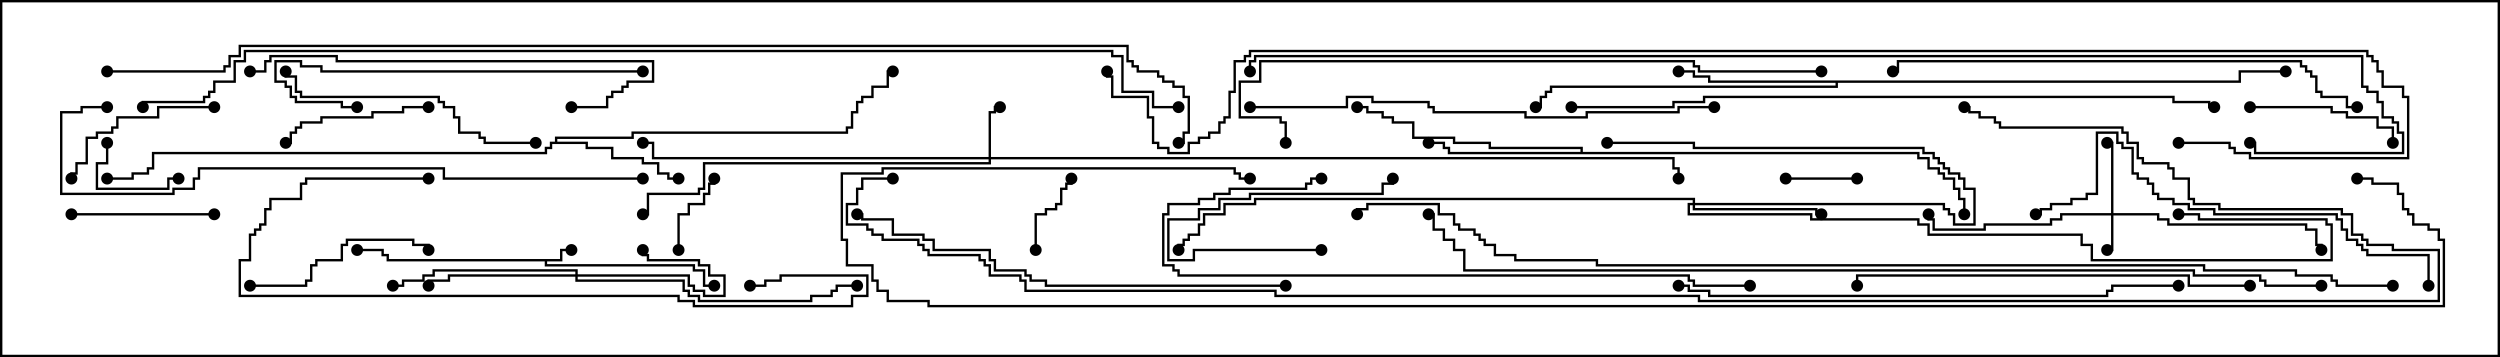 <svg version="1.1" width="105" height="15" xmlns="http://www.w3.org/2000/svg"><path d="M23.521,10.879L23.521,10.45L24,10.45L24,10.55L23.621,10.55L23.621,10.979L22.979,10.979L22.979,11.093L29.193,11.093L29.193,11.307L29.621,11.307L29.621,11.95L30,11.95L30,12.05L29.521,12.05L29.521,11.407L29.093,11.407L29.093,11.193L22.879,11.193L22.879,10.979L16.236,10.979L16.236,10.764L16.021,10.764L16.021,10.55L15,10.55L15,10.45L16.121,10.45L16.121,10.664L16.336,10.664L16.336,10.879z" stroke="none"/><path d="M23.307,5.95L23.307,5.736L26.521,5.736L26.521,5.521L35.521,5.521L35.521,5.307L35.736,5.307L35.736,4.664L35.95,4.664L35.95,4.236L36.164,4.236L36.164,4.021L36.593,4.021L36.593,3.593L37.236,3.593L37.236,2.95L37.5,2.95L37.5,3.05L37.336,3.05L37.336,3.693L36.693,3.693L36.693,4.121L36.264,4.121L36.264,4.336L36.05,4.336L36.05,4.764L35.836,4.764L35.836,5.407L35.621,5.407L35.621,5.621L26.621,5.621L26.621,5.836L23.407,5.836L23.407,5.95L24.693,5.95L24.693,6.164L25.764,6.164L25.764,6.593L27.05,6.593L27.05,6.807L27.693,6.807L27.693,7.236L28.121,7.236L28.121,7.45L28.5,7.45L28.5,7.55L28.021,7.55L28.021,7.336L27.593,7.336L27.593,6.907L26.95,6.907L26.95,6.693L25.664,6.693L25.664,6.264L24.593,6.264L24.593,6.05L23.193,6.05L23.193,6.264L22.979,6.264L22.979,6.479L6.479,6.479L6.479,7.121L6.264,7.121L6.264,7.336L5.621,7.336L5.621,7.55L4.5,7.55L4.5,7.45L5.521,7.45L5.521,7.236L6.164,7.236L6.164,7.021L6.379,7.021L6.379,6.379L22.879,6.379L22.879,6.164L23.093,6.164L23.093,5.95z" stroke="none"/><path d="M66.379,6.379L66.379,6.264L62.521,6.264L62.521,6.05L61.021,6.05L61.021,5.836L59.307,5.836L59.307,5.193L58.45,5.193L58.45,4.979L58.021,4.979L58.021,4.764L57.379,4.764L57.379,4.55L57,4.55L57,4.45L57.479,4.45L57.479,4.664L58.121,4.664L58.121,4.879L58.55,4.879L58.55,5.093L59.407,5.093L59.407,5.736L61.121,5.736L61.121,5.95L62.621,5.95L62.621,6.164L66.479,6.164L66.479,6.379L80.621,6.379L80.621,6.593L81.05,6.593L81.05,7.021L81.479,7.021L81.479,7.236L81.693,7.236L81.693,7.45L82.121,7.45L82.121,7.879L82.336,7.879L82.336,8.307L82.55,8.307L82.55,9L82.45,9L82.45,8.407L82.236,8.407L82.236,7.979L82.021,7.979L82.021,7.55L81.593,7.55L81.593,7.336L81.379,7.336L81.379,7.121L80.95,7.121L80.95,6.693L80.521,6.693L80.521,6.479L60.807,6.479L60.807,6.264L60.593,6.264L60.593,6.05L60,6.05L60,5.95L60.693,5.95L60.693,6.164L60.907,6.164L60.907,6.379z" stroke="none"/><path d="M94.021,3.379L94.021,2.95L96,2.95L96,3.05L94.121,3.05L94.121,3.479L77.193,3.479L77.193,3.693L65.193,3.693L65.193,3.907L64.979,3.907L64.979,4.121L64.764,4.121L64.764,4.55L64.5,4.55L64.5,4.45L64.664,4.45L64.664,4.021L64.879,4.021L64.879,3.807L65.093,3.807L65.093,3.593L77.093,3.593L77.093,3.479L71.736,3.479L71.736,3.264L71.093,3.264L71.093,3.05L70.5,3.05L70.5,2.95L71.193,2.95L71.193,3.164L71.836,3.164L71.836,3.379z" stroke="none"/><path d="M88.664,8.95L88.664,6.05L88.5,6.05L88.5,5.95L88.764,5.95L88.764,8.95L90.693,8.95L90.693,9.164L91.121,9.164L91.121,9.379L96.907,9.379L96.907,9.593L97.336,9.593L97.336,10.236L97.55,10.236L97.55,10.5L97.45,10.5L97.45,10.336L97.236,10.336L97.236,9.693L96.807,9.693L96.807,9.479L91.021,9.479L91.021,9.264L90.593,9.264L90.593,9.05L88.764,9.05L88.764,10.55L88.5,10.55L88.5,10.45L88.664,10.45L88.664,9.05L86.621,9.05L86.621,9.264L86.193,9.264L86.193,9.479L83.407,9.479L83.407,9.693L81.164,9.693L81.164,9.264L80.95,9.264L80.95,9L81.05,9L81.05,9.164L81.264,9.164L81.264,9.593L83.307,9.593L83.307,9.379L86.093,9.379L86.093,9.164L86.521,9.164L86.521,8.95z" stroke="none"/><path d="M41.521,6.593L41.521,4.664L41.736,4.664L41.736,4.45L42,4.45L42,4.55L41.836,4.55L41.836,4.764L41.621,4.764L41.621,6.593L70.336,6.593L70.336,7.021L70.55,7.021L70.55,7.5L70.45,7.5L70.45,7.121L70.236,7.121L70.236,6.693L41.621,6.693L41.621,6.907L29.621,6.907L29.621,7.979L29.407,7.979L29.407,8.193L27.264,8.193L27.264,9.05L27,9.05L27,8.95L27.164,8.95L27.164,8.093L29.307,8.093L29.307,7.879L29.521,7.879L29.521,6.807L41.521,6.807L41.521,6.693L27.379,6.693L27.379,6.05L27,6.05L27,5.95L27.479,5.95L27.479,6.593z" stroke="none"/><path d="M24.164,11.521L24.164,11.407L18.264,11.407L18.264,11.621L17.836,11.621L17.836,11.836L16.979,11.836L16.979,12.05L16.5,12.05L16.5,11.95L16.879,11.95L16.879,11.736L17.736,11.736L17.736,11.521L18.164,11.521L18.164,11.307L24.264,11.307L24.264,11.521L28.979,11.521L28.979,11.95L29.193,11.95L29.193,12.164L29.621,12.164L29.621,12.379L30.379,12.379L30.379,11.621L29.736,11.621L29.736,11.193L29.307,11.193L29.307,10.979L27.164,10.979L27.164,10.764L26.95,10.764L26.95,10.5L27.05,10.5L27.05,10.664L27.264,10.664L27.264,10.879L29.407,10.879L29.407,11.093L29.836,11.093L29.836,11.521L30.479,11.521L30.479,12.479L29.521,12.479L29.521,12.264L29.093,12.264L29.093,12.05L28.879,12.05L28.879,11.621L24.264,11.621L24.264,11.736L28.764,11.736L28.764,12.164L28.979,12.164L28.979,12.379L29.407,12.379L29.407,12.593L34.021,12.593L34.021,12.379L34.879,12.379L34.879,12.164L35.093,12.164L35.093,11.95L36,11.95L36,12.05L35.193,12.05L35.193,12.264L34.979,12.264L34.979,12.479L34.121,12.479L34.121,12.693L29.307,12.693L29.307,12.479L28.879,12.479L28.879,12.264L28.664,12.264L28.664,11.836L24.164,11.836L24.164,11.621L18.907,11.621L18.907,11.836L18.05,11.836L18.05,12L17.95,12L17.95,11.736L18.807,11.736L18.807,11.521z" stroke="none"/><path d="M71.093,8.521L71.093,8.407L52.764,8.407L52.764,8.621L51.479,8.621L51.479,9.05L50.621,9.05L50.621,9.479L50.407,9.479L50.407,9.907L49.979,9.907L49.979,10.121L49.764,10.121L49.764,10.336L49.55,10.336L49.55,10.5L49.45,10.5L49.45,10.236L49.664,10.236L49.664,10.021L49.879,10.021L49.879,9.807L50.307,9.807L50.307,9.379L50.521,9.379L50.521,8.95L51.379,8.95L51.379,8.521L52.664,8.521L52.664,8.307L71.193,8.307L71.193,8.521L81.693,8.521L81.693,8.736L81.907,8.736L81.907,8.95L82.121,8.95L82.121,9.379L82.879,9.379L82.879,7.979L82.45,7.979L82.45,7.55L82.236,7.55L82.236,7.336L81.807,7.336L81.807,7.121L81.593,7.121L81.593,6.907L81.379,6.907L81.379,6.693L81.164,6.693L81.164,6.479L80.736,6.479L80.736,6.264L71.093,6.264L71.093,6.05L67.5,6.05L67.5,5.95L71.193,5.95L71.193,6.164L80.836,6.164L80.836,6.379L81.264,6.379L81.264,6.593L81.479,6.593L81.479,6.807L81.693,6.807L81.693,7.021L81.907,7.021L81.907,7.236L82.336,7.236L82.336,7.45L82.55,7.45L82.55,7.879L82.979,7.879L82.979,9.479L82.021,9.479L82.021,9.05L81.807,9.05L81.807,8.836L81.593,8.836L81.593,8.621L71.193,8.621L71.193,8.736L76.336,8.736L76.336,8.95L76.5,8.95L76.5,9.05L76.236,9.05L76.236,8.836L71.093,8.836L71.093,8.621L70.979,8.621L70.979,8.95L76.121,8.95L76.121,9.164L80.621,9.164L80.621,9.379L81.05,9.379L81.05,9.807L87.479,9.807L87.479,10.236L87.907,10.236L87.907,10.879L97.879,10.879L97.879,9.479L97.664,9.479L97.664,9.264L92.307,9.264L92.307,9.05L91.5,9.05L91.5,8.95L92.407,8.95L92.407,9.164L97.764,9.164L97.764,9.379L97.979,9.379L97.979,10.979L87.807,10.979L87.807,10.336L87.379,10.336L87.379,9.907L80.95,9.907L80.95,9.479L80.521,9.479L80.521,9.264L76.021,9.264L76.021,9.05L70.879,9.05L70.879,8.521z" stroke="none"/><path d="M78,7.45L78,7.55L75,7.55L75,7.45z" stroke="none"/><path d="M4.45,6L4.55,6L4.55,6.907L4.121,6.907L4.121,7.879L7.021,7.879L7.021,7.45L7.5,7.45L7.5,7.55L7.121,7.55L7.121,7.979L4.021,7.979L4.021,6.807L4.45,6.807z" stroke="none"/><path d="M43.55,10.5L43.45,10.5L43.45,8.95L43.879,8.95L43.879,8.736L44.307,8.736L44.307,8.521L44.521,8.521L44.521,7.879L44.736,7.879L44.736,7.664L44.95,7.664L44.95,7.5L45.05,7.5L45.05,7.764L44.836,7.764L44.836,7.979L44.621,7.979L44.621,8.621L44.407,8.621L44.407,8.836L43.979,8.836L43.979,9.05L43.55,9.05z" stroke="none"/><path d="M28.55,10.5L28.45,10.5L28.45,8.95L28.879,8.95L28.879,8.521L29.521,8.521L29.521,8.093L29.736,8.093L29.736,7.664L29.95,7.664L29.95,7.5L30.05,7.5L30.05,7.764L29.836,7.764L29.836,8.193L29.621,8.193L29.621,8.621L28.979,8.621L28.979,9.05L28.55,9.05z" stroke="none"/><path d="M55.5,10.45L55.5,10.55L50.193,10.55L50.193,10.979L49.021,10.979L49.021,9.164L50.307,9.164L50.307,8.736L51.164,8.736L51.164,8.307L52.45,8.307L52.45,8.093L58.021,8.093L58.021,7.664L58.45,7.664L58.45,7.5L58.55,7.5L58.55,7.764L58.121,7.764L58.121,8.193L52.55,8.193L52.55,8.407L51.264,8.407L51.264,8.836L50.407,8.836L50.407,9.264L49.121,9.264L49.121,10.879L50.093,10.879L50.093,10.45z" stroke="none"/><path d="M9,8.95L9,9.05L3,9.05L3,8.95z" stroke="none"/><path d="M18,4.45L18,4.55L16.979,4.55L16.979,4.764L15.693,4.764L15.693,4.979L13.55,4.979L13.55,5.193L12.693,5.193L12.693,5.407L12.479,5.407L12.479,5.621L12.264,5.621L12.264,6.05L12,6.05L12,5.95L12.164,5.95L12.164,5.521L12.379,5.521L12.379,5.307L12.593,5.307L12.593,5.093L13.45,5.093L13.45,4.879L15.593,4.879L15.593,4.664L16.879,4.664L16.879,4.45z" stroke="none"/><path d="M94.5,4.55L94.5,4.45L97.979,4.45L97.979,4.664L98.621,4.664L98.621,4.879L99.907,4.879L99.907,5.307L100.55,5.307L100.55,6L100.45,6L100.45,5.407L99.807,5.407L99.807,4.979L98.521,4.979L98.521,4.764L97.879,4.764L97.879,4.55z" stroke="none"/><path d="M9,4.45L9,4.55L6.693,4.55L6.693,4.979L4.979,4.979L4.979,5.407L4.764,5.407L4.764,5.621L4.121,5.621L4.121,5.836L3.693,5.836L3.693,6.907L3.264,6.907L3.264,7.336L3.05,7.336L3.05,7.5L2.95,7.5L2.95,7.236L3.164,7.236L3.164,6.807L3.593,6.807L3.593,5.736L4.021,5.736L4.021,5.521L4.664,5.521L4.664,5.307L4.879,5.307L4.879,4.879L6.593,4.879L6.593,4.45z" stroke="none"/><path d="M10.5,12.05L10.5,11.95L12.807,11.95L12.807,11.736L13.021,11.736L13.021,11.093L13.236,11.093L13.236,10.879L14.307,10.879L14.307,10.236L14.521,10.236L14.521,10.021L17.407,10.021L17.407,10.236L18.05,10.236L18.05,10.5L17.95,10.5L17.95,10.336L17.307,10.336L17.307,10.121L14.621,10.121L14.621,10.336L14.407,10.336L14.407,10.979L13.336,10.979L13.336,11.193L13.121,11.193L13.121,11.836L12.907,11.836L12.907,12.05z" stroke="none"/><path d="M22.5,5.95L22.5,6.05L20.307,6.05L20.307,5.836L20.093,5.836L20.093,5.621L19.236,5.621L19.236,4.979L19.021,4.979L19.021,4.55L18.593,4.55L18.593,4.336L18.379,4.336L18.379,4.121L12.593,4.121L12.593,3.907L12.379,3.907L12.379,3.264L11.95,3.264L11.95,3L12.05,3L12.05,3.164L12.479,3.164L12.479,3.807L12.693,3.807L12.693,4.021L18.479,4.021L18.479,4.236L18.693,4.236L18.693,4.45L19.121,4.45L19.121,4.879L19.336,4.879L19.336,5.521L20.193,5.521L20.193,5.736L20.407,5.736L20.407,5.95z" stroke="none"/><path d="M27,2.95L27,3.05L13.45,3.05L13.45,2.836L12.593,2.836L12.593,2.621L11.621,2.621L11.621,3.379L12.05,3.379L12.05,3.593L12.264,3.593L12.264,4.021L12.479,4.021L12.479,4.236L14.407,4.236L14.407,4.45L15,4.45L15,4.55L14.307,4.55L14.307,4.336L12.379,4.336L12.379,4.121L12.164,4.121L12.164,3.693L11.95,3.693L11.95,3.479L11.521,3.479L11.521,2.521L12.693,2.521L12.693,2.736L13.55,2.736L13.55,2.95z" stroke="none"/><path d="M24,4.55L24,4.45L25.45,4.45L25.45,4.021L25.664,4.021L25.664,3.807L26.093,3.807L26.093,3.593L26.307,3.593L26.307,3.379L27.379,3.379L27.379,2.621L14.093,2.621L14.093,2.407L11.407,2.407L11.407,2.621L11.193,2.621L11.193,3.05L10.5,3.05L10.5,2.95L11.093,2.95L11.093,2.521L11.307,2.521L11.307,2.307L14.193,2.307L14.193,2.521L27.479,2.521L27.479,3.479L26.407,3.479L26.407,3.693L26.193,3.693L26.193,3.907L25.764,3.907L25.764,4.121L25.55,4.121L25.55,4.55z" stroke="none"/><path d="M18,7.45L18,7.55L12.907,7.55L12.907,7.764L12.693,7.764L12.693,8.407L11.407,8.407L11.407,8.836L11.193,8.836L11.193,9.479L10.979,9.479L10.979,9.693L10.764,9.693L10.764,9.907L10.55,9.907L10.55,10.979L10.121,10.979L10.121,12.379L28.55,12.379L28.55,12.593L29.193,12.593L29.193,12.807L35.736,12.807L35.736,12.379L36.379,12.379L36.379,11.621L32.836,11.621L32.836,11.836L32.193,11.836L32.193,12.05L31.5,12.05L31.5,11.95L32.093,11.95L32.093,11.736L32.736,11.736L32.736,11.521L36.479,11.521L36.479,12.479L35.836,12.479L35.836,12.907L29.093,12.907L29.093,12.693L28.45,12.693L28.45,12.479L10.021,12.479L10.021,10.879L10.45,10.879L10.45,9.807L10.664,9.807L10.664,9.593L10.879,9.593L10.879,9.379L11.093,9.379L11.093,8.736L11.307,8.736L11.307,8.307L12.593,8.307L12.593,7.664L12.807,7.664L12.807,7.45z" stroke="none"/><path d="M94.5,11.95L94.5,12.05L91.879,12.05L91.879,11.621L78.05,11.621L78.05,12L77.95,12L77.95,11.521L91.979,11.521L91.979,11.95z" stroke="none"/><path d="M102.05,12L101.95,12L101.95,10.764L99.379,10.764L99.379,10.55L99.164,10.55L99.164,10.336L98.95,10.336L98.95,10.121L98.521,10.121L98.521,9.693L98.307,9.693L98.307,9.264L98.093,9.264L98.093,9.05L92.95,9.05L92.95,8.836L91.879,8.836L91.879,8.621L91.236,8.621L91.236,8.407L90.593,8.407L90.593,8.193L90.379,8.193L90.379,7.764L90.164,7.764L90.164,7.55L89.736,7.55L89.736,7.336L89.521,7.336L89.521,6.264L89.093,6.264L89.093,6.05L88.879,6.05L88.879,5.621L88.121,5.621L88.121,8.193L87.693,8.193L87.693,8.407L87.05,8.407L87.05,8.621L86.193,8.621L86.193,8.836L85.764,8.836L85.764,9.05L85.5,9.05L85.5,8.95L85.664,8.95L85.664,8.736L86.093,8.736L86.093,8.521L86.95,8.521L86.95,8.307L87.593,8.307L87.593,8.093L88.021,8.093L88.021,5.521L88.979,5.521L88.979,5.95L89.193,5.95L89.193,6.164L89.621,6.164L89.621,7.236L89.836,7.236L89.836,7.45L90.264,7.45L90.264,7.664L90.479,7.664L90.479,8.093L90.693,8.093L90.693,8.307L91.336,8.307L91.336,8.521L91.979,8.521L91.979,8.736L93.05,8.736L93.05,8.95L98.193,8.95L98.193,9.164L98.407,9.164L98.407,9.593L98.621,9.593L98.621,10.021L99.05,10.021L99.05,10.236L99.264,10.236L99.264,10.45L99.479,10.45L99.479,10.664L102.05,10.664z" stroke="none"/><path d="M54,11.95L54,12.05L43.879,12.05L43.879,11.836L43.236,11.836L43.236,11.621L43.021,11.621L43.021,11.407L41.736,11.407L41.736,10.979L41.521,10.979L41.521,10.55L39.164,10.55L39.164,10.121L38.736,10.121L38.736,9.907L37.45,9.907L37.45,9.264L36.164,9.264L36.164,9.05L36,9.05L36,8.95L36.264,8.95L36.264,9.164L37.55,9.164L37.55,9.807L38.836,9.807L38.836,10.021L39.264,10.021L39.264,10.45L41.621,10.45L41.621,10.879L41.836,10.879L41.836,11.307L43.121,11.307L43.121,11.521L43.336,11.521L43.336,11.736L43.979,11.736L43.979,11.95z" stroke="none"/><path d="M73.5,11.95L73.5,12.05L71.093,12.05L71.093,11.836L70.879,11.836L70.879,11.621L49.45,11.621L49.45,11.407L49.236,11.407L49.236,11.193L48.807,11.193L48.807,8.95L49.021,8.95L49.021,8.521L50.307,8.521L50.307,8.307L50.95,8.307L50.95,8.093L51.593,8.093L51.593,7.879L54.807,7.879L54.807,7.664L55.021,7.664L55.021,7.45L55.5,7.45L55.5,7.55L55.121,7.55L55.121,7.764L54.907,7.764L54.907,7.979L51.693,7.979L51.693,8.193L51.05,8.193L51.05,8.407L50.407,8.407L50.407,8.621L49.121,8.621L49.121,9.05L48.907,9.05L48.907,11.093L49.336,11.093L49.336,11.307L49.55,11.307L49.55,11.521L70.979,11.521L70.979,11.736L71.193,11.736L71.193,11.95z" stroke="none"/><path d="M52.5,4.55L52.5,4.45L56.521,4.45L56.521,4.021L57.693,4.021L57.693,4.236L60.05,4.236L60.05,4.45L60.264,4.45L60.264,4.664L64.121,4.664L64.121,4.879L66.593,4.879L66.593,4.664L70.45,4.664L70.45,4.45L72,4.45L72,4.55L70.55,4.55L70.55,4.764L66.693,4.764L66.693,4.979L64.021,4.979L64.021,4.764L60.164,4.764L60.164,4.55L59.95,4.55L59.95,4.336L57.593,4.336L57.593,4.121L56.621,4.121L56.621,4.55z" stroke="none"/><path d="M99,4.45L99,4.55L98.521,4.55L98.521,4.121L97.45,4.121L97.45,3.907L97.236,3.907L97.236,3.264L97.021,3.264L97.021,3.05L96.807,3.05L96.807,2.836L96.593,2.836L96.593,2.621L79.764,2.621L79.764,3.05L79.5,3.05L79.5,2.95L79.664,2.95L79.664,2.521L96.693,2.521L96.693,2.736L96.907,2.736L96.907,2.95L97.121,2.95L97.121,3.164L97.336,3.164L97.336,3.807L97.55,3.807L97.55,4.021L98.621,4.021L98.621,4.45z" stroke="none"/><path d="M70.5,12.05L70.5,11.95L70.979,11.95L70.979,12.164L71.836,12.164L71.836,12.379L88.45,12.379L88.45,12.164L88.664,12.164L88.664,11.95L91.5,11.95L91.5,12.05L88.764,12.05L88.764,12.264L88.55,12.264L88.55,12.479L71.736,12.479L71.736,12.264L70.879,12.264L70.879,12.05z" stroke="none"/><path d="M27,7.45L27,7.55L18.593,7.55L18.593,7.121L8.407,7.121L8.407,7.55L8.193,7.55L8.193,7.979L7.336,7.979L7.336,8.193L2.521,8.193L2.521,4.664L3.379,4.664L3.379,4.45L4.5,4.45L4.5,4.55L3.479,4.55L3.479,4.764L2.621,4.764L2.621,8.093L7.236,8.093L7.236,7.879L8.093,7.879L8.093,7.45L8.307,7.45L8.307,7.021L18.693,7.021L18.693,7.45z" stroke="none"/><path d="M76.5,2.95L76.5,3.05L71.307,3.05L71.307,2.836L71.093,2.836L71.093,2.621L52.979,2.621L52.979,3.479L52.121,3.479L52.121,4.879L53.836,4.879L53.836,5.093L54.05,5.093L54.05,6L53.95,6L53.95,5.193L53.736,5.193L53.736,4.979L52.021,4.979L52.021,3.379L52.879,3.379L52.879,2.521L71.193,2.521L71.193,2.736L71.407,2.736L71.407,2.95z" stroke="none"/><path d="M66,4.55L66,4.45L70.236,4.45L70.236,4.236L71.521,4.236L71.521,4.021L91.336,4.021L91.336,4.236L92.836,4.236L92.836,4.45L93,4.45L93,4.55L92.736,4.55L92.736,4.336L91.236,4.336L91.236,4.121L71.621,4.121L71.621,4.336L70.336,4.336L70.336,4.55z" stroke="none"/><path d="M97.5,11.95L97.5,12.05L95.093,12.05L95.093,11.836L94.879,11.836L94.879,11.621L92.093,11.621L92.093,11.407L61.45,11.407L61.45,10.55L61.021,10.55L61.021,10.121L60.593,10.121L60.593,9.693L60.164,9.693L60.164,9.05L60,9.05L60,8.95L60.264,8.95L60.264,9.593L60.693,9.593L60.693,10.021L61.121,10.021L61.121,10.45L61.55,10.45L61.55,11.307L92.193,11.307L92.193,11.521L94.979,11.521L94.979,11.736L95.193,11.736L95.193,11.95z" stroke="none"/><path d="M52.55,3L52.45,3L52.45,2.521L52.664,2.521L52.664,2.307L99.264,2.307L99.264,3.593L99.479,3.593L99.479,3.807L99.907,3.807L99.907,4.236L100.121,4.236L100.121,4.879L100.55,4.879L100.55,5.093L100.764,5.093L100.764,5.521L100.979,5.521L100.979,6.479L94.664,6.479L94.664,6.05L94.5,6.05L94.5,5.95L94.764,5.95L94.764,6.379L100.879,6.379L100.879,5.621L100.664,5.621L100.664,5.193L100.45,5.193L100.45,4.979L100.021,4.979L100.021,4.336L99.807,4.336L99.807,3.907L99.379,3.907L99.379,3.693L99.164,3.693L99.164,2.407L52.764,2.407L52.764,2.621L52.55,2.621z" stroke="none"/><path d="M6.05,4.5L5.95,4.5L5.95,4.236L8.521,4.236L8.521,4.021L8.736,4.021L8.736,3.807L8.95,3.807L8.95,3.379L9.807,3.379L9.807,2.521L10.236,2.521L10.236,2.093L46.764,2.093L46.764,2.307L47.193,2.307L47.193,3.807L48.479,3.807L48.479,4.45L49.5,4.45L49.5,4.55L48.379,4.55L48.379,3.907L47.093,3.907L47.093,2.407L46.664,2.407L46.664,2.193L10.336,2.193L10.336,2.621L9.907,2.621L9.907,3.479L9.05,3.479L9.05,3.907L8.836,3.907L8.836,4.121L8.621,4.121L8.621,4.336L6.05,4.336z" stroke="none"/><path d="M100.5,11.95L100.5,12.05L98.093,12.05L98.093,11.836L97.879,11.836L97.879,11.621L96.379,11.621L96.379,11.407L92.521,11.407L92.521,11.193L67.021,11.193L67.021,10.979L63.593,10.979L63.593,10.764L62.736,10.764L62.736,10.336L62.307,10.336L62.307,10.121L62.093,10.121L62.093,9.907L61.879,9.907L61.879,9.693L61.236,9.693L61.236,9.479L61.021,9.479L61.021,9.05L60.379,9.05L60.379,8.621L57.479,8.621L57.479,8.836L57.05,8.836L57.05,9L56.95,9L56.95,8.736L57.379,8.736L57.379,8.521L60.479,8.521L60.479,8.95L61.121,8.95L61.121,9.379L61.336,9.379L61.336,9.593L61.979,9.593L61.979,9.807L62.193,9.807L62.193,10.021L62.407,10.021L62.407,10.236L62.836,10.236L62.836,10.664L63.693,10.664L63.693,10.879L67.121,10.879L67.121,11.093L92.621,11.093L92.621,11.307L96.479,11.307L96.479,11.521L97.979,11.521L97.979,11.736L98.193,11.736L98.193,11.95z" stroke="none"/><path d="M37.5,7.45L37.5,7.55L36.264,7.55L36.264,7.979L36.05,7.979L36.05,8.621L35.621,8.621L35.621,9.379L36.479,9.379L36.479,9.593L36.693,9.593L36.693,9.807L37.121,9.807L37.121,10.021L38.621,10.021L38.621,10.236L38.836,10.236L38.836,10.45L39.05,10.45L39.05,10.664L41.193,10.664L41.193,10.879L41.407,10.879L41.407,11.093L41.621,11.093L41.621,11.521L42.907,11.521L42.907,11.736L43.121,11.736L43.121,12.164L53.621,12.164L53.621,12.379L71.407,12.379L71.407,12.593L102.379,12.593L102.379,10.55L100.45,10.55L100.45,10.336L99.379,10.336L99.379,10.121L99.164,10.121L99.164,9.907L98.736,9.907L98.736,9.05L98.307,9.05L98.307,8.836L93.164,8.836L93.164,8.621L92.093,8.621L92.093,8.407L91.879,8.407L91.879,7.55L91.236,7.55L91.236,7.121L91.021,7.121L91.021,6.907L89.95,6.907L89.95,6.693L89.736,6.693L89.736,6.05L89.307,6.05L89.307,5.621L89.093,5.621L89.093,5.407L83.95,5.407L83.95,5.193L83.736,5.193L83.736,4.979L83.093,4.979L83.093,4.764L82.664,4.764L82.664,4.55L82.5,4.55L82.5,4.45L82.764,4.45L82.764,4.664L83.193,4.664L83.193,4.879L83.836,4.879L83.836,5.093L84.05,5.093L84.05,5.307L89.193,5.307L89.193,5.521L89.407,5.521L89.407,5.95L89.836,5.95L89.836,6.593L90.05,6.593L90.05,6.807L91.121,6.807L91.121,7.021L91.336,7.021L91.336,7.45L91.979,7.45L91.979,8.307L92.193,8.307L92.193,8.521L93.264,8.521L93.264,8.736L98.407,8.736L98.407,8.95L98.836,8.95L98.836,9.807L99.264,9.807L99.264,10.021L99.479,10.021L99.479,10.236L100.55,10.236L100.55,10.45L102.479,10.45L102.479,12.693L71.307,12.693L71.307,12.479L53.521,12.479L53.521,12.264L43.021,12.264L43.021,11.836L42.807,11.836L42.807,11.621L41.521,11.621L41.521,11.193L41.307,11.193L41.307,10.979L41.093,10.979L41.093,10.764L38.95,10.764L38.95,10.55L38.736,10.55L38.736,10.336L38.521,10.336L38.521,10.121L37.021,10.121L37.021,9.907L36.593,9.907L36.593,9.693L36.379,9.693L36.379,9.479L35.521,9.479L35.521,8.521L35.95,8.521L35.95,7.879L36.164,7.879L36.164,7.45z" stroke="none"/><path d="M4.5,3.05L4.5,2.95L9.379,2.95L9.379,2.736L9.593,2.736L9.593,2.307L10.021,2.307L10.021,1.879L47.407,1.879L47.407,2.521L47.621,2.521L47.621,2.736L47.836,2.736L47.836,2.95L48.693,2.95L48.693,3.164L48.907,3.164L48.907,3.379L49.336,3.379L49.336,3.593L49.764,3.593L49.764,4.021L49.979,4.021L49.979,5.621L49.764,5.621L49.764,6.05L49.5,6.05L49.5,5.95L49.664,5.95L49.664,5.521L49.879,5.521L49.879,4.121L49.664,4.121L49.664,3.693L49.236,3.693L49.236,3.479L48.807,3.479L48.807,3.264L48.593,3.264L48.593,3.05L47.736,3.05L47.736,2.836L47.521,2.836L47.521,2.621L47.307,2.621L47.307,1.979L10.121,1.979L10.121,2.407L9.693,2.407L9.693,2.836L9.479,2.836L9.479,3.05z" stroke="none"/><path d="M91.5,6.05L91.5,5.95L93.693,5.95L93.693,6.164L93.907,6.164L93.907,6.379L94.55,6.379L94.55,6.593L101.093,6.593L101.093,4.121L100.879,4.121L100.879,3.693L100.021,3.693L100.021,3.05L99.807,3.05L99.807,2.621L99.593,2.621L99.593,2.407L99.379,2.407L99.379,2.193L52.55,2.193L52.55,2.407L52.336,2.407L52.336,2.621L51.907,2.621L51.907,3.907L51.693,3.907L51.693,4.979L51.479,4.979L51.479,5.193L51.264,5.193L51.264,5.621L50.836,5.621L50.836,5.836L50.407,5.836L50.407,6.05L49.979,6.05L49.979,6.479L49.021,6.479L49.021,6.264L48.593,6.264L48.593,6.05L48.379,6.05L48.379,4.979L48.164,4.979L48.164,4.121L46.664,4.121L46.664,3.264L46.45,3.264L46.45,3L46.55,3L46.55,3.164L46.764,3.164L46.764,4.021L48.264,4.021L48.264,4.879L48.479,4.879L48.479,5.95L48.693,5.95L48.693,6.164L49.121,6.164L49.121,6.379L49.879,6.379L49.879,5.95L50.307,5.95L50.307,5.736L50.736,5.736L50.736,5.521L51.164,5.521L51.164,5.093L51.379,5.093L51.379,4.879L51.593,4.879L51.593,3.807L51.807,3.807L51.807,2.521L52.236,2.521L52.236,2.307L52.45,2.307L52.45,2.093L99.479,2.093L99.479,2.307L99.693,2.307L99.693,2.521L99.907,2.521L99.907,2.95L100.121,2.95L100.121,3.593L100.979,3.593L100.979,4.021L101.193,4.021L101.193,6.693L94.45,6.693L94.45,6.479L93.807,6.479L93.807,6.264L93.593,6.264L93.593,6.05z" stroke="none"/><path d="M99,7.55L99,7.45L99.693,7.45L99.693,7.664L100.764,7.664L100.764,8.093L100.979,8.093L100.979,8.736L101.193,8.736L101.193,8.95L101.407,8.95L101.407,9.379L102.05,9.379L102.05,9.593L102.479,9.593L102.479,10.021L102.693,10.021L102.693,12.907L38.95,12.907L38.95,12.693L37.236,12.693L37.236,12.264L36.807,12.264L36.807,11.836L36.593,11.836L36.593,11.193L35.521,11.193L35.521,10.121L35.307,10.121L35.307,7.236L37.021,7.236L37.021,7.021L51.907,7.021L51.907,7.236L52.121,7.236L52.121,7.45L52.5,7.45L52.5,7.55L52.021,7.55L52.021,7.336L51.807,7.336L51.807,7.121L37.121,7.121L37.121,7.336L35.407,7.336L35.407,10.021L35.621,10.021L35.621,11.093L36.693,11.093L36.693,11.736L36.907,11.736L36.907,12.164L37.336,12.164L37.336,12.593L39.05,12.593L39.05,12.807L102.593,12.807L102.593,10.121L102.379,10.121L102.379,9.693L101.95,9.693L101.95,9.479L101.307,9.479L101.307,9.05L101.093,9.05L101.093,8.836L100.879,8.836L100.879,8.193L100.664,8.193L100.664,7.764L99.593,7.764L99.593,7.55z" stroke="none"/><circle cx="24" cy="10.5" r="0.25" stroke-width="0" fill="#000" /><circle cx="30" cy="12" r="0.25" stroke-width="0" fill="#000" /><circle cx="15" cy="10.5" r="0.25" stroke-width="0" fill="#000" /><circle cx="28.5" cy="7.5" r="0.25" stroke-width="0" fill="#000" /><circle cx="37.5" cy="3" r="0.25" stroke-width="0" fill="#000" /><circle cx="4.5" cy="7.5" r="0.25" stroke-width="0" fill="#000" /><circle cx="60" cy="6" r="0.25" stroke-width="0" fill="#000" /><circle cx="57" cy="4.5" r="0.25" stroke-width="0" fill="#000" /><circle cx="82.5" cy="9" r="0.25" stroke-width="0" fill="#000" /><circle cx="70.5" cy="3" r="0.25" stroke-width="0" fill="#000" /><circle cx="64.5" cy="4.5" r="0.25" stroke-width="0" fill="#000" /><circle cx="96" cy="3" r="0.25" stroke-width="0" fill="#000" /><circle cx="88.5" cy="10.5" r="0.25" stroke-width="0" fill="#000" /><circle cx="88.5" cy="6" r="0.25" stroke-width="0" fill="#000" /><circle cx="81" cy="9" r="0.25" stroke-width="0" fill="#000" /><circle cx="97.5" cy="10.5" r="0.25" stroke-width="0" fill="#000" /><circle cx="42" cy="4.5" r="0.25" stroke-width="0" fill="#000" /><circle cx="27" cy="6" r="0.25" stroke-width="0" fill="#000" /><circle cx="27" cy="9" r="0.25" stroke-width="0" fill="#000" /><circle cx="70.5" cy="7.5" r="0.25" stroke-width="0" fill="#000" /><circle cx="27" cy="10.5" r="0.25" stroke-width="0" fill="#000" /><circle cx="18" cy="12" r="0.25" stroke-width="0" fill="#000" /><circle cx="16.5" cy="12" r="0.25" stroke-width="0" fill="#000" /><circle cx="36" cy="12" r="0.25" stroke-width="0" fill="#000" /><circle cx="67.5" cy="6" r="0.25" stroke-width="0" fill="#000" /><circle cx="76.5" cy="9" r="0.25" stroke-width="0" fill="#000" /><circle cx="91.5" cy="9" r="0.25" stroke-width="0" fill="#000" /><circle cx="49.5" cy="10.5" r="0.25" stroke-width="0" fill="#000" /><circle cx="78" cy="7.5" r="0.25" stroke-width="0" fill="#000" /><circle cx="75" cy="7.5" r="0.25" stroke-width="0" fill="#000" /><circle cx="4.5" cy="6" r="0.25" stroke-width="0" fill="#000" /><circle cx="7.5" cy="7.5" r="0.25" stroke-width="0" fill="#000" /><circle cx="43.5" cy="10.5" r="0.25" stroke-width="0" fill="#000" /><circle cx="45" cy="7.5" r="0.25" stroke-width="0" fill="#000" /><circle cx="28.5" cy="10.5" r="0.25" stroke-width="0" fill="#000" /><circle cx="30" cy="7.5" r="0.25" stroke-width="0" fill="#000" /><circle cx="55.5" cy="10.5" r="0.25" stroke-width="0" fill="#000" /><circle cx="58.5" cy="7.5" r="0.25" stroke-width="0" fill="#000" /><circle cx="9" cy="9" r="0.25" stroke-width="0" fill="#000" /><circle cx="3" cy="9" r="0.25" stroke-width="0" fill="#000" /><circle cx="18" cy="4.5" r="0.25" stroke-width="0" fill="#000" /><circle cx="12" cy="6" r="0.25" stroke-width="0" fill="#000" /><circle cx="94.5" cy="4.5" r="0.25" stroke-width="0" fill="#000" /><circle cx="100.5" cy="6" r="0.25" stroke-width="0" fill="#000" /><circle cx="9" cy="4.5" r="0.25" stroke-width="0" fill="#000" /><circle cx="3" cy="7.5" r="0.25" stroke-width="0" fill="#000" /><circle cx="10.5" cy="12" r="0.25" stroke-width="0" fill="#000" /><circle cx="18" cy="10.5" r="0.25" stroke-width="0" fill="#000" /><circle cx="22.5" cy="6" r="0.25" stroke-width="0" fill="#000" /><circle cx="12" cy="3" r="0.25" stroke-width="0" fill="#000" /><circle cx="27" cy="3" r="0.25" stroke-width="0" fill="#000" /><circle cx="15" cy="4.5" r="0.25" stroke-width="0" fill="#000" /><circle cx="24" cy="4.5" r="0.25" stroke-width="0" fill="#000" /><circle cx="10.5" cy="3" r="0.25" stroke-width="0" fill="#000" /><circle cx="18" cy="7.5" r="0.25" stroke-width="0" fill="#000" /><circle cx="31.5" cy="12" r="0.25" stroke-width="0" fill="#000" /><circle cx="94.5" cy="12" r="0.25" stroke-width="0" fill="#000" /><circle cx="78" cy="12" r="0.25" stroke-width="0" fill="#000" /><circle cx="102" cy="12" r="0.25" stroke-width="0" fill="#000" /><circle cx="85.5" cy="9" r="0.25" stroke-width="0" fill="#000" /><circle cx="54" cy="12" r="0.25" stroke-width="0" fill="#000" /><circle cx="36" cy="9" r="0.25" stroke-width="0" fill="#000" /><circle cx="73.5" cy="12" r="0.25" stroke-width="0" fill="#000" /><circle cx="55.5" cy="7.5" r="0.25" stroke-width="0" fill="#000" /><circle cx="52.5" cy="4.5" r="0.25" stroke-width="0" fill="#000" /><circle cx="72" cy="4.5" r="0.25" stroke-width="0" fill="#000" /><circle cx="99" cy="4.5" r="0.25" stroke-width="0" fill="#000" /><circle cx="79.5" cy="3" r="0.25" stroke-width="0" fill="#000" /><circle cx="70.5" cy="12" r="0.25" stroke-width="0" fill="#000" /><circle cx="91.5" cy="12" r="0.25" stroke-width="0" fill="#000" /><circle cx="27" cy="7.5" r="0.25" stroke-width="0" fill="#000" /><circle cx="4.5" cy="4.5" r="0.25" stroke-width="0" fill="#000" /><circle cx="76.5" cy="3" r="0.25" stroke-width="0" fill="#000" /><circle cx="54" cy="6" r="0.25" stroke-width="0" fill="#000" /><circle cx="66" cy="4.5" r="0.25" stroke-width="0" fill="#000" /><circle cx="93" cy="4.5" r="0.25" stroke-width="0" fill="#000" /><circle cx="97.5" cy="12" r="0.25" stroke-width="0" fill="#000" /><circle cx="60" cy="9" r="0.25" stroke-width="0" fill="#000" /><circle cx="52.5" cy="3" r="0.25" stroke-width="0" fill="#000" /><circle cx="94.5" cy="6" r="0.25" stroke-width="0" fill="#000" /><circle cx="6" cy="4.5" r="0.25" stroke-width="0" fill="#000" /><circle cx="49.5" cy="4.5" r="0.25" stroke-width="0" fill="#000" /><circle cx="100.5" cy="12" r="0.25" stroke-width="0" fill="#000" /><circle cx="57" cy="9" r="0.25" stroke-width="0" fill="#000" /><circle cx="37.5" cy="7.5" r="0.25" stroke-width="0" fill="#000" /><circle cx="82.5" cy="4.5" r="0.25" stroke-width="0" fill="#000" /><circle cx="4.5" cy="3" r="0.25" stroke-width="0" fill="#000" /><circle cx="49.5" cy="6" r="0.25" stroke-width="0" fill="#000" /><circle cx="91.5" cy="6" r="0.25" stroke-width="0" fill="#000" /><circle cx="46.5" cy="3" r="0.25" stroke-width="0" fill="#000" /><circle cx="99" cy="7.5" r="0.25" stroke-width="0" fill="#000" /><circle cx="52.5" cy="7.5" r="0.25" stroke-width="0" fill="#000" /><rect x="0" y="0" width="105" height="15" stroke-width="0.2" stroke="#000" fill="none" /></svg>